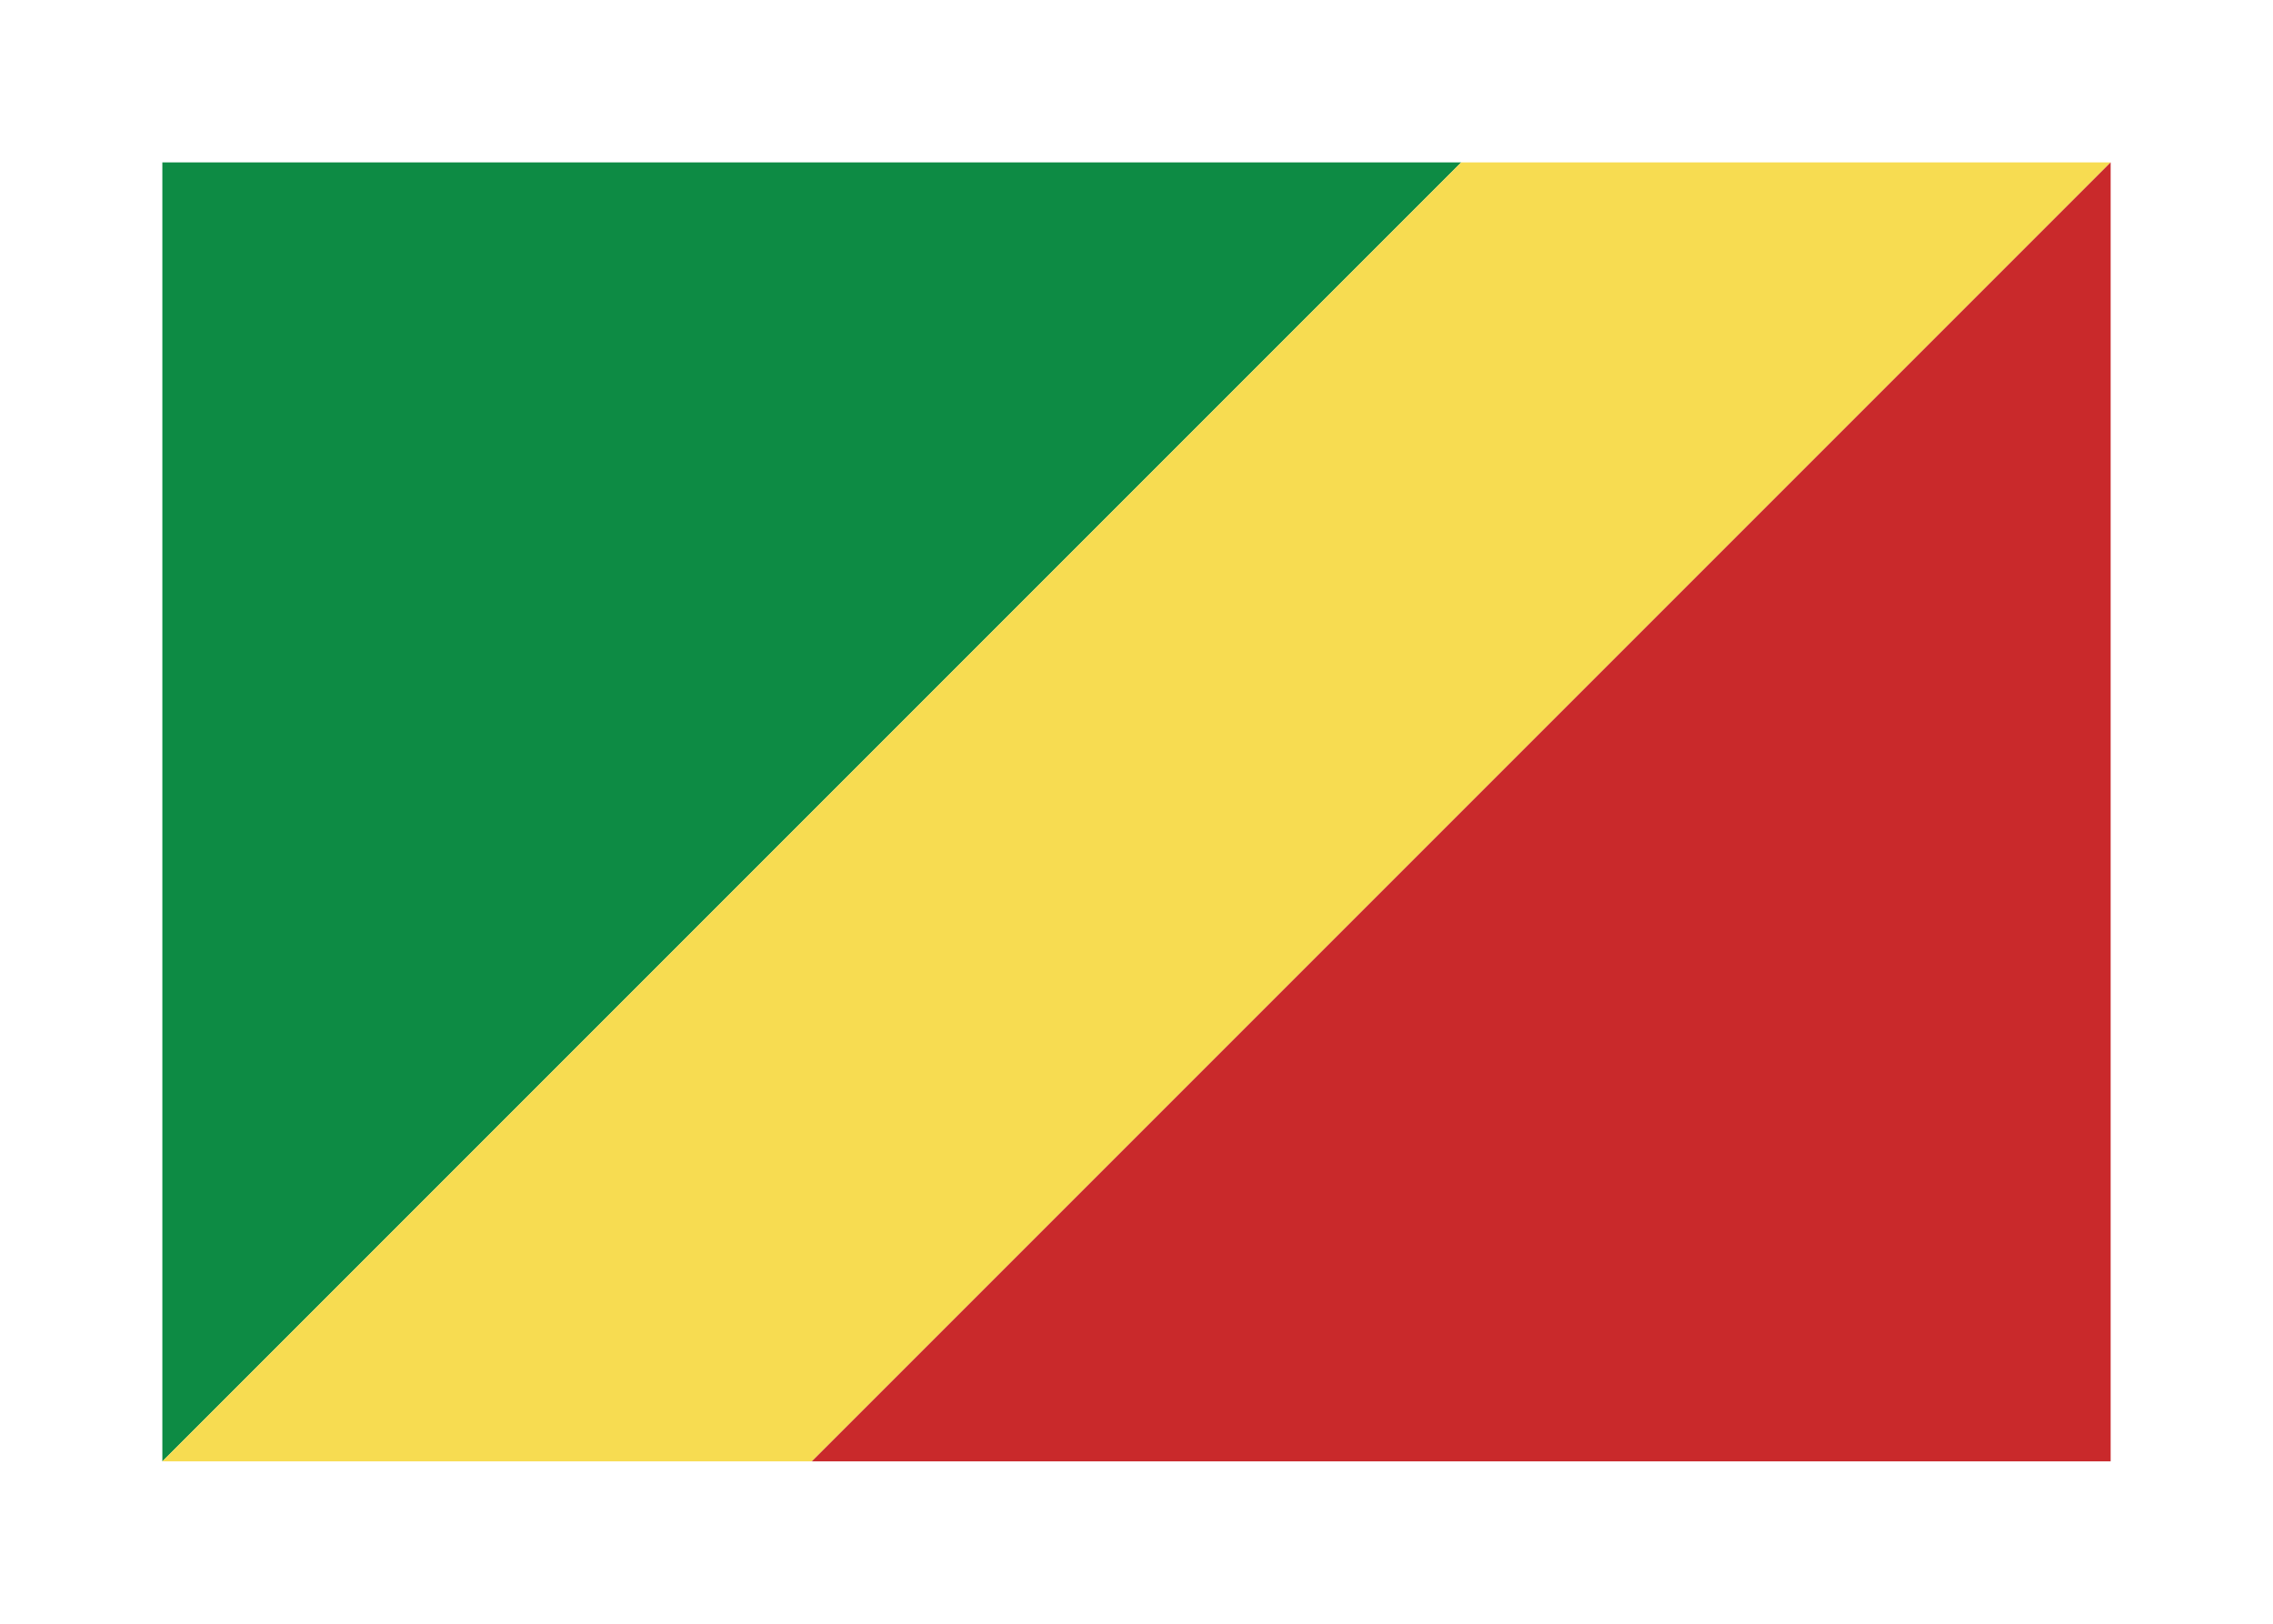 <svg width="350" height="250" viewBox="0 0 350 250" fill="none" xmlns="http://www.w3.org/2000/svg">
<g id="flag / africa / republic of congo / a">
<g id="republic of congo a">
<path id="green" fill-rule="evenodd" clip-rule="evenodd" d="M25 225L225 25H25V225Z" fill="#0D8B44"/>
<path id="yellow" fill-rule="evenodd" clip-rule="evenodd" d="M325 25H225L25 225H125L325 25Z" fill="#F7DC51"/>
<path id="red" fill-rule="evenodd" clip-rule="evenodd" d="M325 25V225H125L325 25Z" fill="#C9292B"/>
</g>
</g>
</svg>
